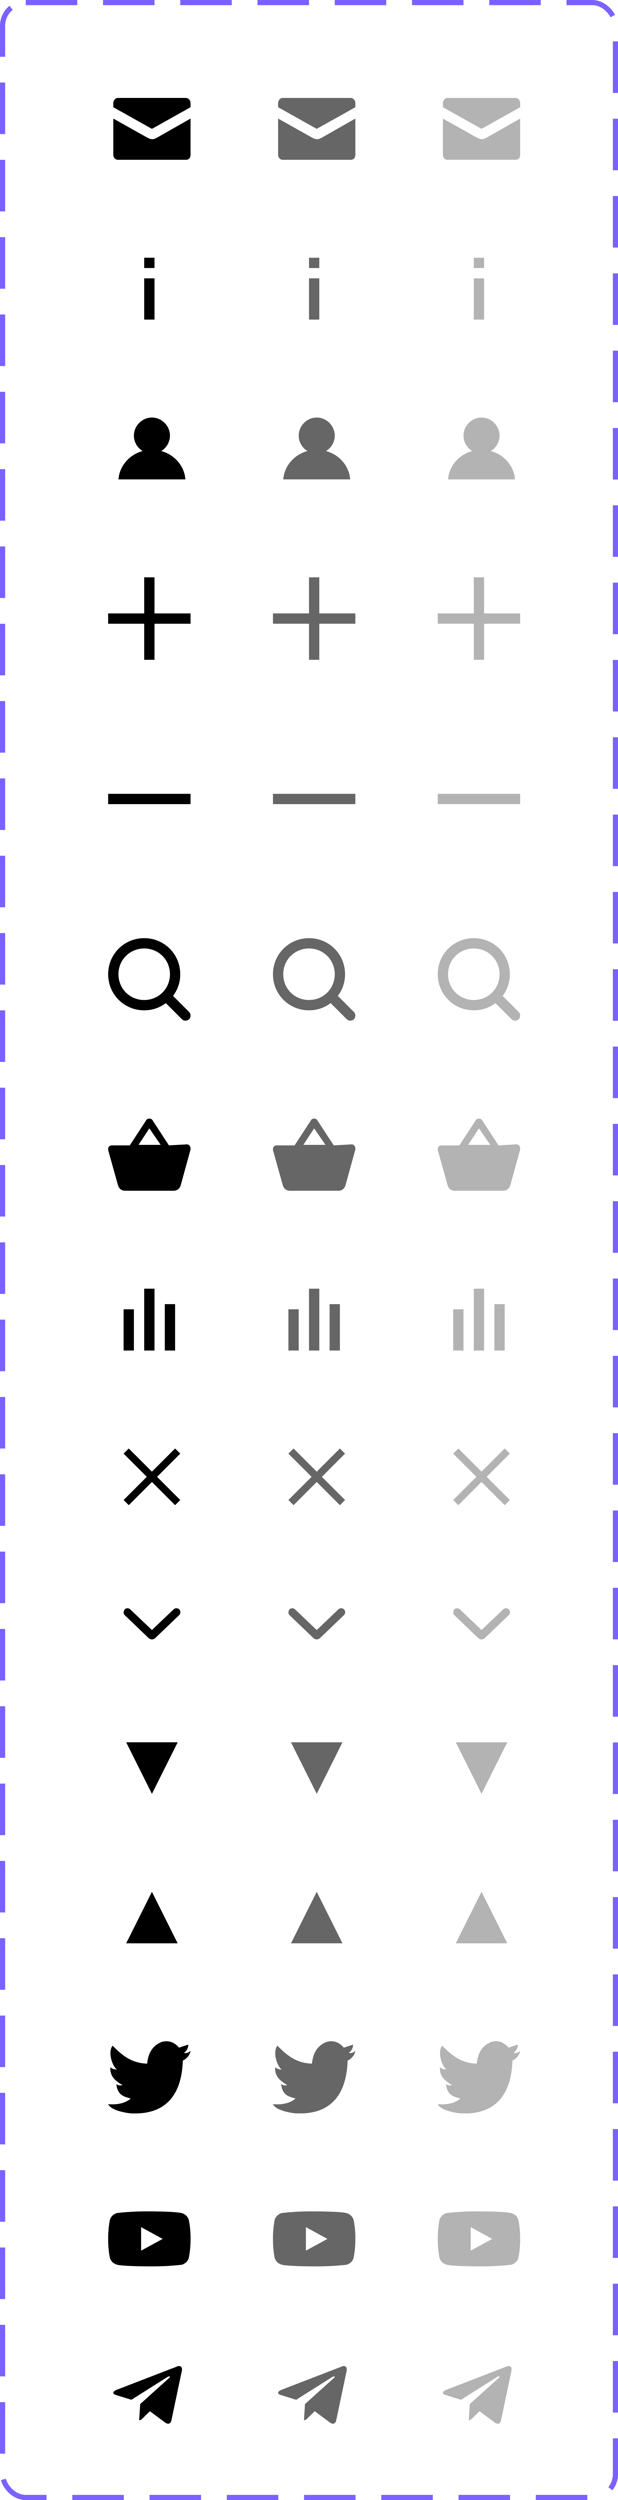 <svg width="120" height="485" fill="none" xmlns="http://www.w3.org/2000/svg" role="img" aria-label="Иконки для сайта."><path d="M29.6 27c-.4 0-.6-.1-1-.3L22 23v7c0 .6.4 1 .9 1h13.2c.6 0 .9-.4.9-1v-7l-6.5 3.7c-.4.2-.6.3-.9.3Zm6.5-8H22.9c-.5 0-.9.5-.9 1v.8l7.5 4.2 7.5-4.2V20c0-.5-.4-1-.9-1ZM30 50h-2v2h2v-2ZM30 54h-2v8h2v-8ZM23 93h13c-.2-2.6-2.1-4.8-4.7-5.5 1-.6 1.7-1.7 1.7-3 0-1.9-1.6-3.5-3.5-3.5S26 82.6 26 84.5c0 1.3.7 2.4 1.7 3-2.6.7-4.5 2.9-4.7 5.5ZM37 119h-7v-7h-2v7h-7v2h7v7h2v-7h7v-2ZM37 154H21v2h16v-2ZM36.7 196.3l-3.1-3.1c.9-1.2 1.4-2.6 1.4-4.2 0-3.9-3.1-7-7-7s-7 3.1-7 7 3.1 7 7 7c1.6 0 3-.5 4.2-1.4l3.1 3.1c.2.2.4.3.7.3.6 0 1-.4 1-1 0-.2-.1-.5-.3-.7ZM23 189c0-2.8 2.2-5 5-5s5 2.2 5 5-2.2 5-5 5-5-2.2-5-5ZM36.3 222l-3.5.2-3.2-4.9c-.1-.2-.4-.3-.6-.3-.2 0-.5.1-.6.3l-3.2 4.9h-3.5c-.4 0-.7.3-.7.7v.2l1.9 6.8c.2.7.7 1.1 1.4 1.1h9.4c.7 0 1.2-.4 1.4-1.1L37 223v-.2c0-.4-.3-.8-.7-.8Zm-7.3-3.1 2.2 3.2h-4.3l2.1-3.2ZM30 250h-2v12h2v-12ZM26 254h-2v8h2v-8ZM34 253h-2v9h2v-9ZM35 282l-1-1-4.5 4.5L25 281l-1 1 4.5 4.5L24 291l1 1 4.5-4.5L34 292l1-1-4.5-4.5L35 282ZM30.1 317.82l4.7-4.5c.3-.3.3-.8 0-1.1-.3-.3-.8-.3-1.1 0l-4.2 4-4.2-4c-.3-.3-.8-.3-1.1 0-.1.2-.2.4-.2.6 0 .2.1.4.2.5l4.7 4.5c.4.3.8.3 1.2 0ZM29.5 348l-5-10h10" fill="#000"/><path d="M61.6 27c-.4 0-.6-.1-1-.3L54 23v7c0 .6.4 1 .9 1h13.2c.6 0 .9-.4.9-1v-7l-6.5 3.7c-.4.2-.6.3-.9.3Zm6.5-8H54.9c-.5 0-.9.5-.9 1v.8l7.5 4.2 7.5-4.2V20c0-.5-.4-1-.9-1Z" fill="#000" opacity=".6"/><path d="M93.6 27c-.4 0-.6-.1-1-.3L86 23v7c0 .6.4 1 .9 1h13.2c.6 0 .9-.4.9-1v-7l-6.5 3.7c-.4.2-.6.3-.9.3Zm6.5-8H86.9c-.5 0-.9.5-.9 1v.8l7.5 4.2 7.5-4.2V20c0-.5-.4-1-.9-1Z" fill="#000" opacity=".3"/><g opacity=".6" fill="#000"><path d="M62 50h-2v2h2v-2ZM62 54h-2v8h2v-8Z"/></g><g opacity=".3" fill="#000"><path d="M94 50h-2v2h2v-2ZM94 54h-2v8h2v-8Z"/></g><path d="M55 93h13c-.2-2.6-2.1-4.8-4.7-5.5 1-.6 1.7-1.7 1.7-3 0-1.9-1.6-3.5-3.5-3.5S58 82.6 58 84.5c0 1.3.7 2.4 1.7 3-2.6.7-4.5 2.9-4.7 5.5Z" fill="#000" opacity=".6"/><path d="M87 93h13c-.2-2.6-2.1-4.8-4.7-5.5 1-.6 1.7-1.7 1.7-3 0-1.9-1.6-3.5-3.5-3.5S90 82.6 90 84.5c0 1.3.7 2.4 1.7 3-2.6.7-4.5 2.9-4.7 5.5Z" fill="#000" opacity=".3"/><path d="M69 119h-7v-7h-2v7h-7v2h7v7h2v-7h7v-2Z" fill="#000" opacity=".6"/><path d="M101 119h-7v-7h-2v7h-7v2h7v7h2v-7h7v-2Z" fill="#000" opacity=".3"/><path d="M69 154H53v2h16v-2Z" fill="#000" opacity=".6"/><path d="M101 154H85v2h16v-2Z" fill="#000" opacity=".3"/><path d="m68.7 196.3-3.1-3.1c.9-1.2 1.4-2.6 1.4-4.2 0-3.9-3.1-7-7-7s-7 3.1-7 7 3.1 7 7 7c1.6 0 3-.5 4.2-1.4l3.1 3.1c.2.2.4.3.7.3.6 0 1-.4 1-1 0-.2-.1-.5-.3-.7ZM55 189c0-2.8 2.2-5 5-5s5 2.2 5 5-2.2 5-5 5-5-2.2-5-5Z" fill="#000" opacity=".6"/><path d="m100.7 196.3-3.1-3.1c.9-1.2 1.4-2.6 1.4-4.2 0-3.9-3.1-7-7-7s-7 3.1-7 7 3.1 7 7 7c1.6 0 3-.5 4.2-1.4l3.1 3.1c.2.2.4.3.7.3.6 0 1-.4 1-1 0-.2-.1-.5-.3-.7ZM87 189c0-2.8 2.2-5 5-5s5 2.2 5 5-2.2 5-5 5-5-2.2-5-5Z" fill="#000" opacity=".3"/><path d="m68.3 222-3.5.2-3.2-4.9c-.1-.2-.4-.3-.6-.3-.2 0-.5.1-.6.3l-3.2 4.9h-3.5c-.4 0-.7.3-.7.7v.2l1.9 6.8c.2.7.7 1.1 1.4 1.1h9.4c.7 0 1.2-.4 1.4-1.1L69 223v-.2c0-.4-.3-.8-.7-.8Zm-7.3-3.1 2.2 3.2h-4.3l2.1-3.2Z" fill="#000" opacity=".6"/><path d="m100.3 222-3.5.2-3.2-4.9c-.1-.2-.4-.3-.6-.3-.2 0-.5.1-.6.3l-3.2 4.9h-3.5c-.4 0-.7.3-.7.7v.2l1.9 6.8c.2.7.7 1.1 1.4 1.1h9.4c.7 0 1.2-.4 1.4-1.1l1.9-6.9v-.2c0-.4-.3-.8-.7-.8Zm-7.3-3.1 2.2 3.2h-4.3l2.1-3.2Z" fill="#000" opacity=".3"/><g opacity=".6" fill="#000"><path d="M62 250h-2v12h2v-12ZM58 254h-2v8h2v-8ZM66 253h-2v9h2v-9Z"/></g><g opacity=".3" fill="#000"><path d="M94 250h-2v12h2v-12ZM90 254h-2v8h2v-8ZM98 253h-2v9h2v-9Z"/></g><path d="m67 282-1-1-4.5 4.5L57 281l-1 1 4.5 4.5L56 291l1 1 4.5-4.5L66 292l1-1-4.5-4.5L67 282Z" fill="#000" opacity=".6"/><path d="m99 282-1-1-4.5 4.5L89 281l-1 1 4.5 4.5L88 291l1 1 4.5-4.5L98 292l1-1-4.5-4.5L99 282Z" fill="#000" opacity=".3"/><path d="m62.1 317.82 4.7-4.5c.3-.3.3-.8 0-1.1-.3-.3-.8-.3-1.1 0l-4.2 4-4.2-4c-.3-.3-.8-.3-1.1 0-.1.2-.2.4-.2.6 0 .2.1.4.2.5l4.7 4.5c.4.3.8.3 1.2 0Z" fill="#000" opacity=".6"/><path d="m94.1 317.82 4.7-4.5c.3-.3.3-.8 0-1.1-.3-.3-.8-.3-1.1 0l-4.2 4-4.2-4c-.3-.3-.8-.3-1.1 0-.1.2-.2.4-.2.6 0 .2.1.4.2.5l4.7 4.5c.4.3.8.3 1.2 0Z" fill="#000" opacity=".3"/><path d="m61.5 348-5-10h10" fill="#000" opacity=".6"/><path d="m93.5 348-5-10h10" fill="#000" opacity=".3"/><path d="m29.5 367 5 10h-10" fill="#000"/><path d="m61.5 367 5 10h-10" fill="#000" opacity=".6"/><path d="m93.5 367 5 10h-10" fill="#000" opacity=".3"/><g clip-path="url(#a)"><g clip-path="url(#b)"><path d="M31.35 396.15c1.6-.5 2.77.3 3.41 1.1.53-.2 1.17-.4 1.81-.6a2 2 0 0 1-.85 1.6c.75.2 1.28-.4 1.28-.4-.1.9-.96 1.7-1.5 1.89-.2 6.27-2.98 10.36-9.49 10.26h-.42c-.32 0-3.95-.4-4.59-1.8 2.13.2 3.63-.4 4.37-1.09-.85-.3-2.56-.4-2.77-2.79.32.2.53.3 1.17.2-1.17-.8-2.45-1.5-2.34-3.48.32.3.96.5 1.28.4-.64-.2-1.92-3.1-.86-4.59 1.71 1.7 3.52 3.39 6.72 3.49.22-2.1 1.07-3.49 2.78-4.19Z" fill="#000"/></g></g><g clip-path="url(#c)"><g clip-path="url(#d)" opacity=".6"><path d="M63.35 396.15c1.6-.5 2.77.3 3.41 1.1.53-.2 1.17-.4 1.81-.6a2 2 0 0 1-.85 1.6c.75.2 1.28-.4 1.28-.4-.1.9-.96 1.7-1.5 1.89-.2 6.27-2.98 10.36-9.49 10.26h-.42c-.32 0-3.95-.4-4.59-1.8 2.13.2 3.63-.4 4.37-1.09-.85-.3-2.56-.4-2.77-2.79.32.2.53.3 1.17.2-1.17-.8-2.45-1.5-2.34-3.48.32.3.96.5 1.28.4-.64-.2-1.92-3.1-.86-4.59 1.71 1.7 3.52 3.39 6.72 3.49.22-2.1 1.07-3.49 2.78-4.19Z" fill="#000"/></g></g><g clip-path="url(#e)"><g clip-path="url(#f)" opacity=".3"><path d="M95.35 396.15c1.6-.5 2.77.3 3.41 1.1.53-.2 1.17-.4 1.81-.6a2 2 0 0 1-.85 1.6c.75.2 1.28-.4 1.28-.4-.1.9-.96 1.7-1.5 1.89-.2 6.27-2.98 10.36-9.49 10.26h-.42c-.32 0-3.95-.4-4.59-1.8 2.13.2 3.63-.4 4.37-1.09-.85-.3-2.56-.4-2.77-2.79.32.2.53.3 1.17.2-1.17-.8-2.45-1.5-2.34-3.48.32.3.96.5 1.28.4-.64-.2-1.92-3.1-.86-4.59 1.71 1.7 3.52 3.39 6.72 3.49.22-2.1 1.07-3.49 2.78-4.19Z" fill="#000"/></g></g><g clip-path="url(#g)"><path d="M36.67 430.68c-.1-.33-.27-.62-.51-.85-.25-.24-.56-.41-.9-.5C34.01 429 29 429 29 429c-2.1-.02-4.19.08-6.26.32-.34.09-.64.26-.9.5-.24.24-.42.53-.51.85a19.4 19.4 0 0 0-.33 3.67c0 1.22.1 2.45.33 3.66.09.32.27.61.51.85.25.23.56.4.9.5 1.27.32 6.26.32 6.26.32 2.09.02 4.18-.08 6.26-.31.34-.09.65-.26.9-.5.24-.23.42-.52.5-.85.24-1.2.35-2.43.34-3.66.02-1.23-.1-2.47-.33-3.68Zm-9.27 5.94v-4.56l4.18 2.28-4.18 2.28Z" fill="#000"/></g><g opacity=".6" clip-path="url(#h)"><path d="M68.67 430.68c-.1-.33-.27-.62-.51-.85-.25-.24-.56-.41-.9-.5C66.01 429 61 429 61 429c-2.1-.02-4.19.08-6.26.32-.34.09-.64.26-.9.5-.24.24-.42.53-.51.85a19.4 19.4 0 0 0-.33 3.67c0 1.22.1 2.45.33 3.66.09.32.27.61.51.85.25.23.56.4.9.5 1.27.32 6.26.32 6.26.32 2.09.02 4.18-.08 6.26-.31.34-.09.65-.26.9-.5.24-.23.42-.52.5-.85.24-1.2.35-2.43.34-3.66.02-1.23-.1-2.47-.33-3.68Zm-9.27 5.94v-4.56l4.18 2.28-4.18 2.28Z" fill="#000"/></g><g opacity=".3" clip-path="url(#i)"><path d="M100.67 430.68c-.1-.33-.27-.62-.51-.85-.25-.24-.56-.41-.9-.5C98.01 429 93 429 93 429c-2.1-.02-4.19.08-6.26.32-.34.09-.64.26-.9.5-.24.24-.42.53-.51.85a19.4 19.4 0 0 0-.33 3.67c0 1.22.1 2.45.33 3.66.09.32.27.61.51.85.25.23.56.4.9.5 1.27.32 6.26.32 6.26.32 2.09.02 4.18-.08 6.26-.31.34-.09.65-.26.9-.5.24-.23.42-.52.5-.85.24-1.2.35-2.43.34-3.66.02-1.23-.1-2.47-.33-3.68Zm-9.27 5.94v-4.56l4.18 2.28-4.18 2.28Z" fill="#000"/></g><path d="m34.44 459.07-11.82 4.56c-.8.33-.8.78-.14.98l3.03.94 7.02-4.43c.33-.2.64-.09.39.13l-5.7 5.13-.2 3.13c.3 0 .44-.14.61-.3l1.48-1.44 3.06 2.27c.57.31.97.15 1.12-.53l2-9.48c.21-.83-.3-1.2-.85-.96Z" fill="#000"/><path d="m66.44 459.07-11.82 4.56c-.8.33-.8.78-.14.98l3.03.94 7.02-4.43c.33-.2.64-.09.39.13l-5.7 5.13-.2 3.13c.3 0 .44-.14.61-.3l1.48-1.44 3.06 2.27c.57.31.97.15 1.12-.53l2-9.48c.21-.83-.3-1.2-.85-.96Z" fill="#000" opacity=".6"/><path d="m98.44 459.07-11.82 4.56c-.8.33-.8.78-.14.98l3.03.94 7.02-4.43c.33-.2.64-.09.39.13l-5.7 5.13-.2 3.13c.3 0 .44-.14.61-.3l1.48-1.44 3.06 2.27c.57.31.97.15 1.12-.53l2-9.48c.21-.83-.3-1.2-.85-.96Z" fill="#000" opacity=".3"/><rect x=".5" y=".5" width="119" height="484" rx="4.5" stroke="#7B61FF" stroke-dasharray="10 5"/><defs><clipPath id="a"><path fill="#fff" transform="rotate(-180 18.5 205)" d="M0 0h16v14H0z"/></clipPath><clipPath id="b"><path fill="#fff" transform="translate(21 396)" d="M0 0h16v14H0z"/></clipPath><clipPath id="c"><path fill="#fff" transform="rotate(-180 34.5 205)" d="M0 0h16v14H0z"/></clipPath><clipPath id="d"><path fill="#fff" transform="translate(53 396)" d="M0 0h16v14H0z"/></clipPath><clipPath id="e"><path fill="#fff" transform="rotate(-180 50.5 205)" d="M0 0h16v14H0z"/></clipPath><clipPath id="f"><path fill="#fff" transform="translate(85 396)" d="M0 0h16v14H0z"/></clipPath><clipPath id="g"><path fill="#fff" transform="translate(21 429)" d="M0 0h16v11H0z"/></clipPath><clipPath id="h"><path fill="#fff" transform="translate(53 429)" d="M0 0h16v11H0z"/></clipPath><clipPath id="i"><path fill="#fff" transform="translate(85 429)" d="M0 0h16v11H0z"/></clipPath></defs></svg>
